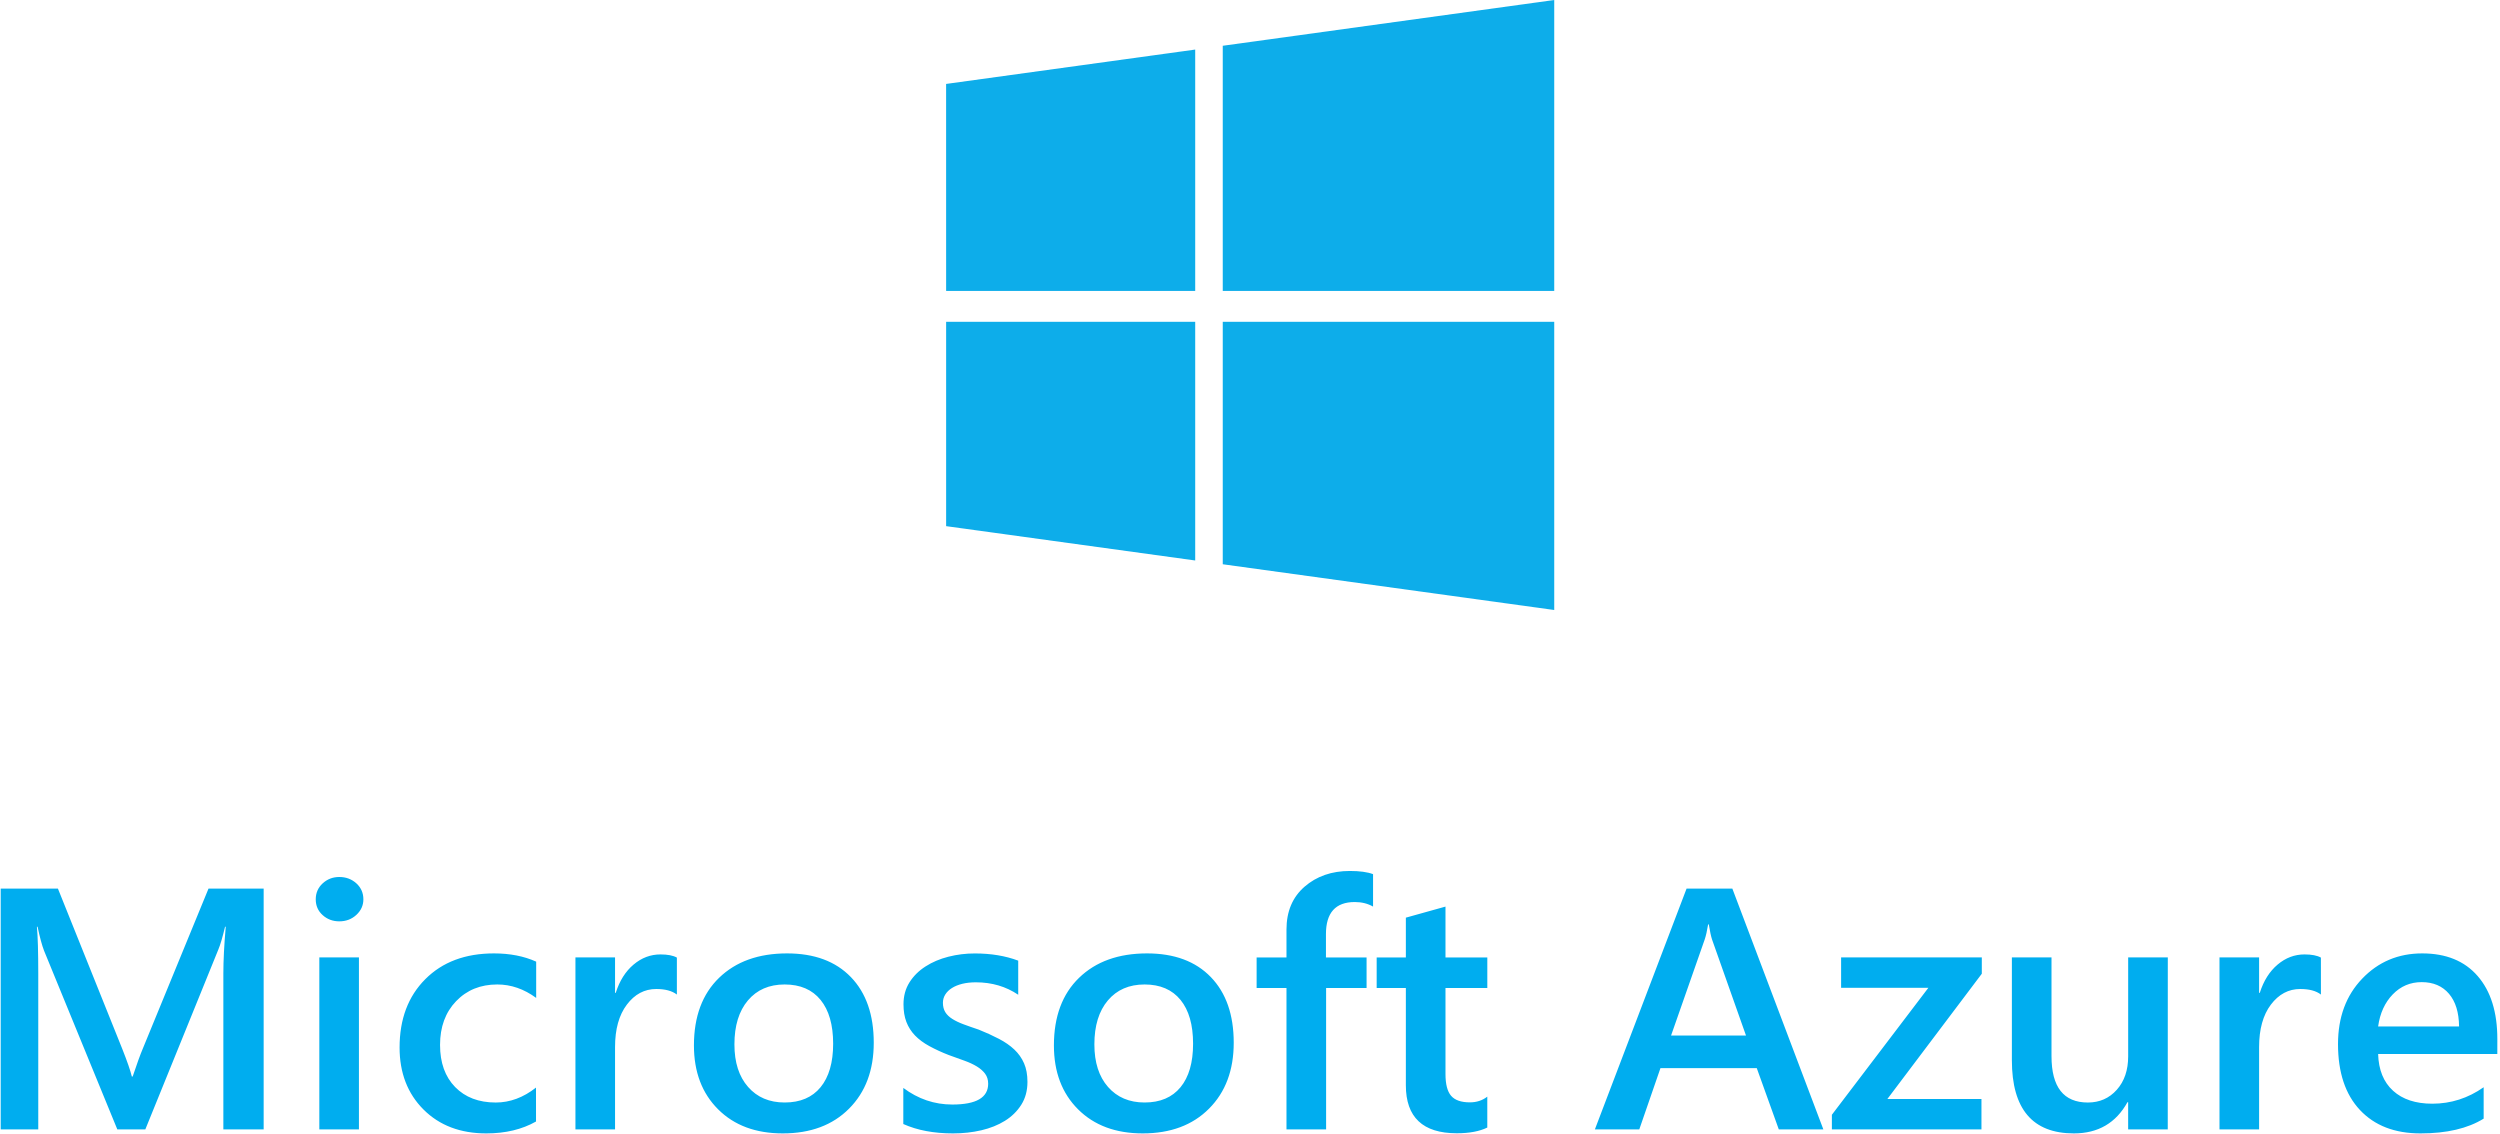 <?xml version="1.0" encoding="UTF-8"?>
<svg width="108px" height="49px" viewBox="0 0 108 49" version="1.1" xmlns="http://www.w3.org/2000/svg" xmlns:xlink="http://www.w3.org/1999/xlink">
    <!-- Generator: Sketch 48.1 (47250) - http://www.bohemiancoding.com/sketch -->
    <title>microsoft-azure-2@2x</title>
    <desc>Created with Sketch.</desc>
    <defs></defs>
    <g id="Artboard" stroke="none" stroke-width="1" fill="none" fill-rule="evenodd" transform="translate(-765, -169)">
        <g id="microsoft-azure-2" transform="translate(765, 169)" fill-rule="nonzero">
            <g id="Group-5">
                <path d="M40.872,3.626 L51.633,2.141 L51.633,12.568 L40.873,12.568 L40.872,3.626 Z M51.633,13.903 L51.633,24.213 L40.873,22.73 L40.873,13.903 L51.634,13.903 L51.634,13.903 L51.633,13.903 Z M52.823,1.977 L67.143,0 L67.143,12.568 L52.823,12.568 L52.823,1.977 Z M67.143,13.903 L67.143,26.352 L52.823,24.376 L52.823,13.903 L67.143,13.903 Z" id="Shape" fill="#0DADEA"></path>
                <path d="M11.39,48.79 L9.649,48.79 L9.649,42.058 C9.649,41.506 9.683,40.832 9.752,40.034 L9.723,40.034 C9.614,40.488 9.519,40.814 9.435,41.013 L6.278,48.79 L5.068,48.79 L1.904,41.072 C1.815,40.845 1.722,40.499 1.623,40.034 L1.594,40.034 C1.634,40.451 1.653,41.13 1.653,42.073 L1.653,48.79 L0.03,48.79 L0.03,38.387 L2.502,38.387 L5.283,45.315 C5.494,45.847 5.632,46.244 5.695,46.505 L5.732,46.505 C5.914,45.958 6.062,45.552 6.175,45.286 L9.008,38.387 L11.39,38.387 L11.39,48.79 L11.39,48.79 Z M14.658,39.802 C14.378,39.802 14.137,39.713 13.939,39.533 C13.74,39.355 13.64,39.127 13.64,38.851 C13.64,38.576 13.74,38.346 13.939,38.162 C14.138,37.979 14.378,37.886 14.658,37.886 C14.948,37.886 15.194,37.979 15.396,38.162 C15.597,38.346 15.698,38.575 15.698,38.851 C15.698,39.112 15.597,39.336 15.396,39.522 C15.194,39.709 14.948,39.802 14.658,39.802 Z M15.506,48.79 L13.795,48.79 L13.795,41.361 L15.506,41.361 L15.506,48.79 L15.506,48.79 Z M23.156,48.449 C22.552,48.792 21.835,48.963 21.009,48.963 C19.888,48.963 18.983,48.619 18.294,47.93 C17.606,47.241 17.262,46.348 17.262,45.25 C17.262,44.026 17.632,43.043 18.372,42.301 C19.112,41.558 20.101,41.187 21.341,41.187 C22.029,41.187 22.637,41.306 23.163,41.543 L23.163,43.11 C22.636,42.723 22.076,42.529 21.481,42.529 C20.758,42.529 20.166,42.77 19.704,43.251 C19.242,43.732 19.01,44.362 19.01,45.141 C19.01,45.91 19.227,46.516 19.662,46.961 C20.098,47.406 20.682,47.629 21.415,47.629 C22.029,47.629 22.609,47.414 23.155,46.984 L23.156,48.449 Z M29.241,42.965 C29.034,42.805 28.737,42.725 28.349,42.725 C27.842,42.725 27.419,42.95 27.08,43.4 C26.74,43.849 26.57,44.461 26.57,45.235 L26.57,48.79 L24.859,48.79 L24.859,41.361 L26.57,41.361 L26.57,42.892 L26.599,42.892 C26.766,42.369 27.023,41.962 27.37,41.67 C27.717,41.377 28.104,41.231 28.532,41.231 C28.842,41.231 29.078,41.277 29.241,41.368 L29.241,42.965 Z M33.815,48.963 C32.649,48.963 31.719,48.617 31.023,47.923 C30.327,47.229 29.978,46.309 29.978,45.163 C29.978,43.915 30.341,42.94 31.067,42.239 C31.793,41.538 32.769,41.187 33.999,41.187 C35.18,41.187 36.099,41.528 36.758,42.21 C37.417,42.892 37.746,43.837 37.746,45.046 C37.746,46.231 37.391,47.18 36.68,47.893 C35.97,48.607 35.015,48.963 33.815,48.963 Z M33.896,42.529 C33.227,42.529 32.698,42.759 32.31,43.218 C31.921,43.678 31.727,44.311 31.727,45.118 C31.727,45.897 31.924,46.51 32.318,46.957 C32.711,47.404 33.237,47.628 33.897,47.628 C34.571,47.628 35.088,47.408 35.449,46.968 C35.81,46.528 35.992,45.901 35.992,45.089 C35.992,44.272 35.811,43.641 35.449,43.196 C35.088,42.752 34.57,42.529 33.896,42.529 Z M39.023,48.558 L39.023,46.998 C39.663,47.477 40.368,47.716 41.14,47.716 C42.173,47.716 42.689,47.417 42.689,46.817 C42.689,46.648 42.645,46.504 42.557,46.385 C42.468,46.267 42.349,46.161 42.198,46.07 C42.048,45.979 41.871,45.896 41.667,45.823 C41.463,45.75 41.236,45.669 40.985,45.577 C40.698,45.466 40.418,45.338 40.148,45.192 C39.899,45.056 39.693,44.903 39.528,44.732 C39.366,44.564 39.239,44.365 39.156,44.148 C39.072,43.93 39.031,43.676 39.031,43.386 C39.031,43.028 39.117,42.713 39.289,42.439 C39.461,42.166 39.692,41.936 39.982,41.751 C40.273,41.564 40.601,41.424 40.971,41.33 C41.344,41.235 41.728,41.188 42.114,41.189 C42.812,41.189 43.436,41.293 43.987,41.5 L43.987,42.973 C43.456,42.615 42.846,42.436 42.158,42.436 C41.941,42.436 41.746,42.458 41.572,42.5 C41.397,42.544 41.248,42.604 41.125,42.682 C41.002,42.759 40.906,42.852 40.837,42.961 C40.769,43.068 40.733,43.193 40.734,43.32 C40.734,43.479 40.769,43.615 40.837,43.726 C40.906,43.837 41.008,43.935 41.144,44.02 C41.279,44.105 41.441,44.182 41.631,44.252 C41.82,44.322 42.037,44.399 42.284,44.481 C42.582,44.599 42.873,44.732 43.158,44.88 C43.416,45.015 43.637,45.168 43.819,45.34 C43.998,45.508 44.141,45.71 44.239,45.935 C44.337,46.16 44.386,46.427 44.386,46.737 C44.386,47.114 44.298,47.442 44.121,47.723 C43.944,48.004 43.707,48.236 43.413,48.419 C43.117,48.603 42.777,48.739 42.391,48.829 C42.004,48.919 41.598,48.963 41.17,48.963 C40.343,48.963 39.628,48.829 39.023,48.558 Z M49.365,48.963 C48.2,48.963 47.269,48.617 46.573,47.923 C45.877,47.229 45.529,46.309 45.529,45.163 C45.529,43.915 45.892,42.94 46.618,42.239 C47.343,41.538 48.32,41.187 49.55,41.187 C50.73,41.187 51.649,41.528 52.308,42.21 C52.967,42.892 53.297,43.837 53.297,45.046 C53.297,46.231 52.942,47.18 52.231,47.893 C51.521,48.607 50.565,48.963 49.365,48.963 Z M49.446,42.529 C48.777,42.529 48.248,42.759 47.86,43.218 C47.471,43.678 47.277,44.311 47.277,45.118 C47.277,45.897 47.474,46.51 47.867,46.957 C48.261,47.404 48.787,47.628 49.446,47.628 C50.12,47.628 50.637,47.408 50.999,46.968 C51.361,46.528 51.541,45.901 51.541,45.089 C51.541,44.272 51.361,43.641 50.999,43.196 C50.637,42.752 50.12,42.529 49.446,42.529 Z M59.316,39.164 C59.086,39.033 58.822,38.968 58.527,38.968 C57.696,38.968 57.281,39.43 57.281,40.353 L57.281,41.362 L59.036,41.362 L59.036,42.682 L57.288,42.682 L57.288,48.79 L55.576,48.79 L55.576,42.682 L54.286,42.682 L54.286,41.362 L55.576,41.362 L55.576,40.157 C55.576,39.374 55.837,38.756 56.358,38.304 C56.88,37.852 57.532,37.626 58.314,37.626 C58.737,37.626 59.071,37.671 59.316,37.763 L59.316,39.164 Z M64.251,48.71 C63.917,48.874 63.477,48.957 62.931,48.957 C61.466,48.957 60.733,48.265 60.733,46.883 L60.733,42.682 L59.472,42.682 L59.472,41.363 L60.733,41.363 L60.733,39.643 L62.445,39.165 L62.445,41.363 L64.252,41.363 L64.252,42.682 L62.445,42.682 L62.445,46.396 C62.445,46.836 62.525,47.15 62.688,47.339 C62.851,47.528 63.121,47.622 63.499,47.622 C63.789,47.622 64.04,47.54 64.251,47.375 L64.251,48.71 Z M78.769,48.79 L76.844,48.79 L75.892,46.142 L71.732,46.142 L70.817,48.79 L68.899,48.79 L72.86,38.387 L74.837,38.387 L78.769,48.79 L78.769,48.79 Z M75.427,44.735 L73.96,40.585 C73.916,40.45 73.868,40.233 73.82,39.933 L73.791,39.933 C73.746,40.208 73.697,40.426 73.643,40.585 L72.19,44.735 L75.427,44.735 Z M85.614,42.065 L81.535,47.476 L85.599,47.476 L85.599,48.79 L79.137,48.79 L79.137,48.158 L83.305,42.674 L79.536,42.674 L79.536,41.361 L85.614,41.361 L85.614,42.065 Z M93.647,48.79 L91.936,48.79 L91.936,47.614 L91.907,47.614 C91.41,48.513 90.638,48.963 89.591,48.963 C87.806,48.963 86.913,47.909 86.913,45.801 L86.913,41.361 L88.625,41.361 L88.625,45.627 C88.625,46.961 89.148,47.629 90.196,47.629 C90.702,47.629 91.119,47.445 91.446,47.078 C91.774,46.71 91.937,46.229 91.937,45.634 L91.937,41.361 L93.649,41.361 L93.647,48.79 Z M100.264,42.965 C100.058,42.805 99.76,42.725 99.371,42.725 C98.865,42.725 98.442,42.95 98.102,43.4 C97.763,43.849 97.593,44.461 97.593,45.235 L97.593,48.79 L95.882,48.79 L95.882,41.361 L97.593,41.361 L97.593,42.892 L97.622,42.892 C97.789,42.369 98.046,41.962 98.393,41.67 C98.74,41.377 99.127,41.231 99.555,41.231 C99.864,41.231 100.101,41.277 100.263,41.368 L100.264,42.965 L100.264,42.965 Z M107.884,45.532 L102.735,45.532 C102.755,46.219 102.97,46.748 103.381,47.121 C103.791,47.493 104.355,47.68 105.074,47.68 C105.88,47.68 106.62,47.442 107.294,46.969 L107.294,48.325 C106.606,48.751 105.696,48.963 104.564,48.963 C103.453,48.963 102.582,48.626 101.949,47.951 C101.317,47.277 101.002,46.328 101.002,45.104 C101.002,43.949 101.349,43.006 102.046,42.279 C102.742,41.551 103.606,41.187 104.639,41.187 C105.672,41.187 106.471,41.514 107.036,42.166 C107.602,42.819 107.885,43.725 107.885,44.886 L107.884,45.532 L107.884,45.532 Z M106.232,44.343 C106.225,43.738 106.082,43.268 105.797,42.932 C105.511,42.596 105.118,42.428 104.616,42.428 C104.125,42.428 103.708,42.605 103.366,42.958 C103.025,43.311 102.814,43.773 102.735,44.343 L106.232,44.343 L106.232,44.343 Z" id="Shape" fill="#00ADEF"></path>
            </g>
        </g>
    </g>
</svg>
